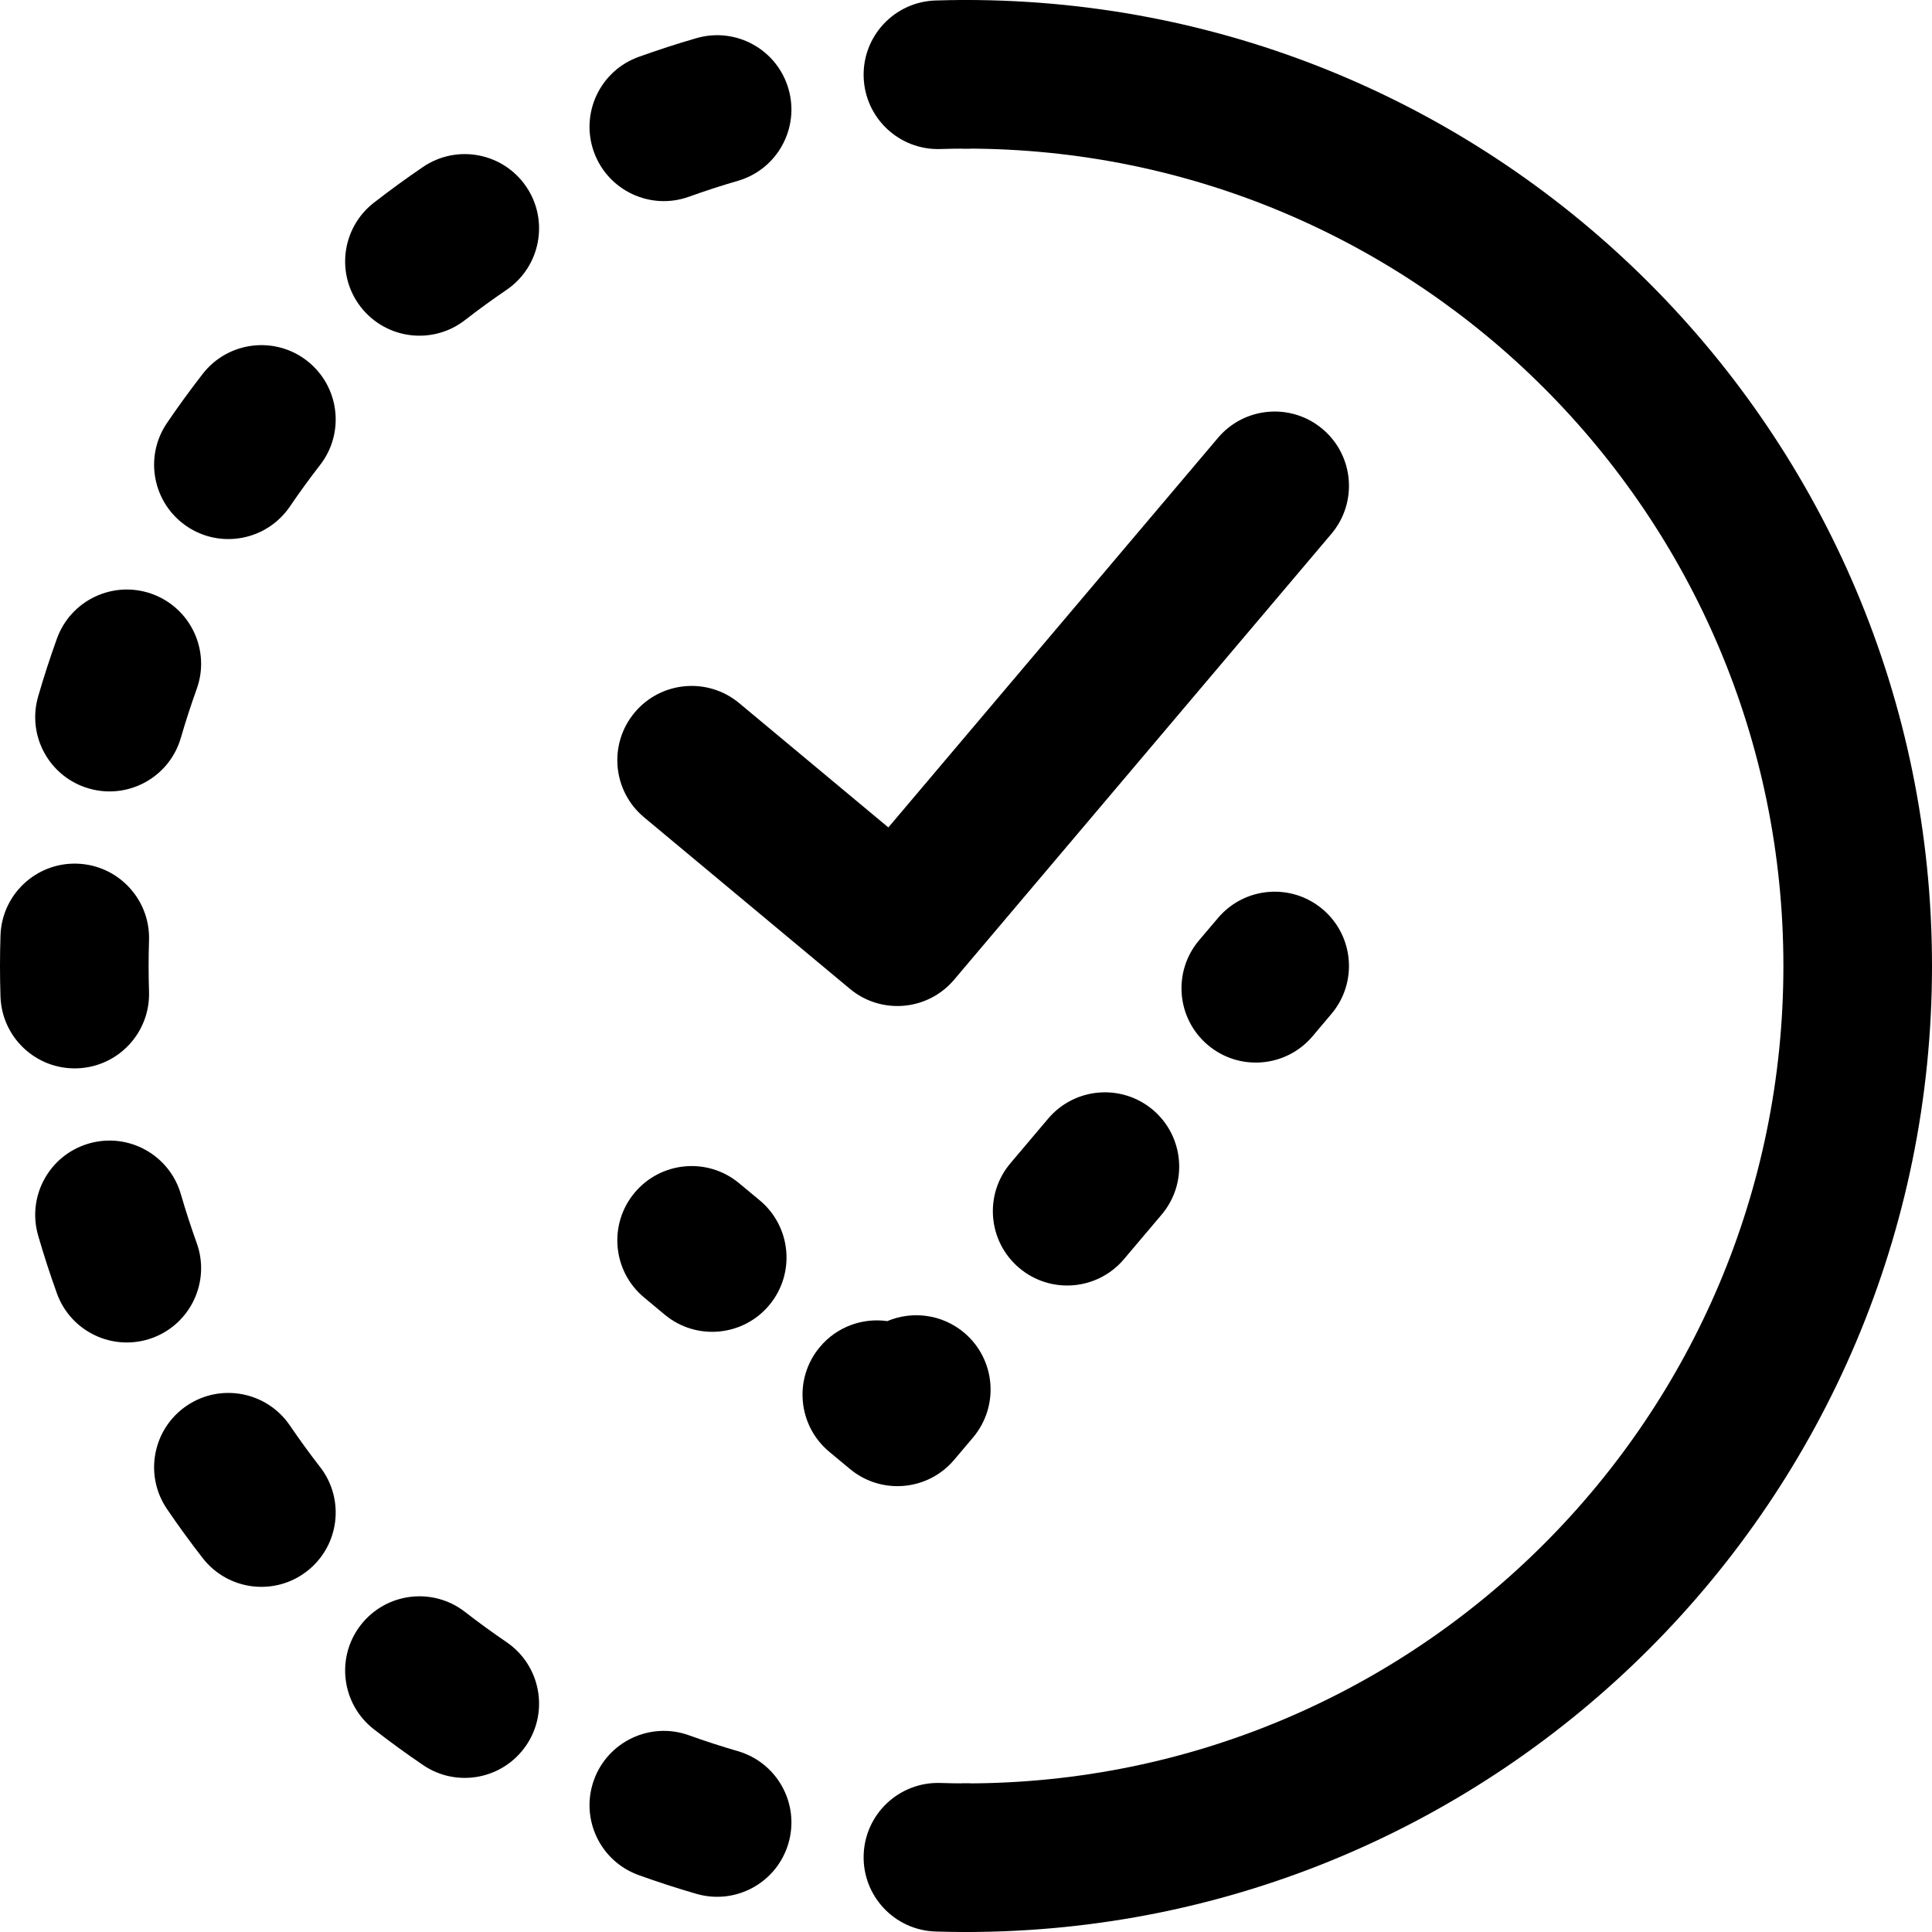 <svg width="36" height="36" viewBox="0 0 36 36" fill="none" xmlns="http://www.w3.org/2000/svg">
<path d="M16.615 1.385C16.615 0.62 17.235 0 18 0C27.941 0 36 8.059 36 18C36 27.941 27.941 36 18 36C17.235 36 16.615 35.38 16.615 34.615C16.615 33.851 17.235 33.231 18 33.231C26.412 33.231 33.231 26.412 33.231 18C33.231 9.588 26.412 2.769 18 2.769C17.235 2.769 16.615 2.149 16.615 1.385Z" fill="black"/>
<path d="M22.695 8.159C23.189 7.575 24.062 7.502 24.646 7.996C25.23 8.49 25.302 9.364 24.808 9.948L17.779 18.255C17.288 18.836 16.42 18.912 15.836 18.425L12.001 15.229C11.414 14.74 11.334 13.867 11.824 13.279C12.313 12.692 13.187 12.613 13.774 13.102L16.553 15.418L22.695 8.159Z" fill="black"/>
<path d="M18 0C17.811 0 17.622 0.003 17.434 0.009C16.67 0.032 16.069 0.671 16.093 1.435C16.117 2.2 16.755 2.8 17.52 2.777C17.679 2.772 17.839 2.769 18 2.769C18.765 2.769 19.385 2.149 19.385 1.385C19.385 0.62 18.765 0 18 0Z" fill="black"/>
<path d="M14.692 1.655C14.479 0.92 13.711 0.498 12.977 0.711C12.613 0.816 12.255 0.933 11.901 1.06C11.181 1.319 10.808 2.112 11.067 2.832C11.326 3.551 12.12 3.925 12.839 3.665C13.138 3.558 13.441 3.459 13.748 3.37C14.483 3.157 14.905 2.389 14.692 1.655Z" fill="black"/>
<path d="M7.881 3.112C8.513 2.681 9.374 2.845 9.805 3.477C10.235 4.109 10.071 4.97 9.439 5.401C9.175 5.581 8.917 5.768 8.665 5.964C8.061 6.433 7.192 6.324 6.722 5.72C6.253 5.116 6.363 4.246 6.967 3.777C7.264 3.546 7.569 3.324 7.881 3.112Z" fill="black"/>
<path d="M5.72 6.722C5.116 6.253 4.246 6.363 3.777 6.967C3.546 7.264 3.324 7.569 3.112 7.881C2.681 8.513 2.845 9.374 3.477 9.805C4.109 10.235 4.97 10.071 5.401 9.439C5.581 9.175 5.768 8.917 5.964 8.665C6.433 8.061 6.324 7.192 5.72 6.722Z" fill="black"/>
<path d="M1.06 11.901C1.319 11.181 2.112 10.808 2.832 11.067C3.551 11.326 3.925 12.12 3.665 12.839C3.558 13.138 3.459 13.441 3.37 13.748C3.157 14.483 2.389 14.905 1.655 14.692C0.92 14.479 0.498 13.711 0.711 12.977C0.816 12.613 0.933 12.255 1.06 11.901Z" fill="black"/>
<path d="M1.435 16.093C0.671 16.069 0.032 16.67 0.009 17.434C0.003 17.622 0 17.811 0 18C0 18.189 0.003 18.378 0.009 18.566C0.032 19.33 0.671 19.931 1.435 19.907C2.2 19.883 2.8 19.245 2.777 18.48C2.772 18.321 2.769 18.161 2.769 18C2.769 17.839 2.772 17.679 2.777 17.52C2.8 16.755 2.2 16.117 1.435 16.093Z" fill="black"/>
<path d="M1.655 21.308C2.389 21.095 3.157 21.517 3.37 22.252C3.459 22.559 3.558 22.862 3.665 23.161C3.925 23.88 3.551 24.674 2.832 24.933C2.112 25.192 1.319 24.819 1.06 24.099C0.933 23.745 0.816 23.387 0.711 23.023C0.498 22.289 0.92 21.521 1.655 21.308Z" fill="black"/>
<path d="M5.401 26.561C4.97 25.929 4.109 25.765 3.477 26.195C2.845 26.626 2.681 27.487 3.112 28.119C3.324 28.431 3.546 28.736 3.777 29.033C4.246 29.637 5.116 29.747 5.72 29.277C6.324 28.808 6.433 27.939 5.964 27.335C5.768 27.083 5.581 26.825 5.401 26.561Z" fill="black"/>
<path d="M6.722 30.28C7.192 29.676 8.061 29.567 8.665 30.036C8.917 30.232 9.175 30.419 9.439 30.599C10.071 31.03 10.235 31.891 9.805 32.523C9.374 33.155 8.513 33.319 7.881 32.888C7.569 32.676 7.264 32.454 6.967 32.223C6.363 31.754 6.253 30.884 6.722 30.28Z" fill="black"/>
<path d="M12.839 32.335C12.12 32.075 11.326 32.449 11.067 33.168C10.808 33.888 11.181 34.681 11.901 34.94C12.255 35.067 12.613 35.184 12.977 35.289C13.711 35.502 14.479 35.08 14.692 34.345C14.905 33.611 14.483 32.843 13.748 32.63C13.441 32.541 13.138 32.442 12.839 32.335Z" fill="black"/>
<path d="M16.093 34.565C16.117 33.8 16.755 33.2 17.52 33.223C17.679 33.228 17.839 33.231 18 33.231C18.765 33.231 19.385 33.851 19.385 34.615C19.385 35.38 18.765 36 18 36C17.811 36 17.622 35.997 17.434 35.991C16.67 35.968 16.069 35.329 16.093 34.565Z" fill="black"/>
<path d="M22.695 17.106C23.189 16.522 24.062 16.449 24.646 16.943C25.23 17.437 25.302 18.311 24.808 18.894L24.457 19.31C23.963 19.893 23.09 19.966 22.506 19.472C21.922 18.978 21.849 18.105 22.343 17.521L22.695 17.106Z" fill="black"/>
<path d="M19.531 20.844C20.025 20.26 20.899 20.188 21.483 20.681C22.066 21.175 22.139 22.049 21.645 22.633L20.942 23.464C20.448 24.047 19.575 24.12 18.991 23.626C18.407 23.132 18.334 22.259 18.828 21.675L19.531 20.844Z" fill="black"/>
<path d="M13.774 22.049C13.187 21.559 12.313 21.639 11.824 22.226C11.334 22.814 11.414 23.687 12.001 24.176L12.385 24.496C12.972 24.985 13.845 24.906 14.335 24.318C14.824 23.731 14.745 22.858 14.158 22.368L13.774 22.049Z" fill="black"/>
<path d="M16.533 24.617C16.998 24.421 17.555 24.486 17.968 24.835C18.552 25.329 18.624 26.203 18.13 26.787L17.779 27.202C17.288 27.783 16.42 27.858 15.836 27.371L15.452 27.052C14.865 26.562 14.785 25.689 15.275 25.102C15.594 24.719 16.075 24.552 16.533 24.617Z" fill="black"/>
</svg>
